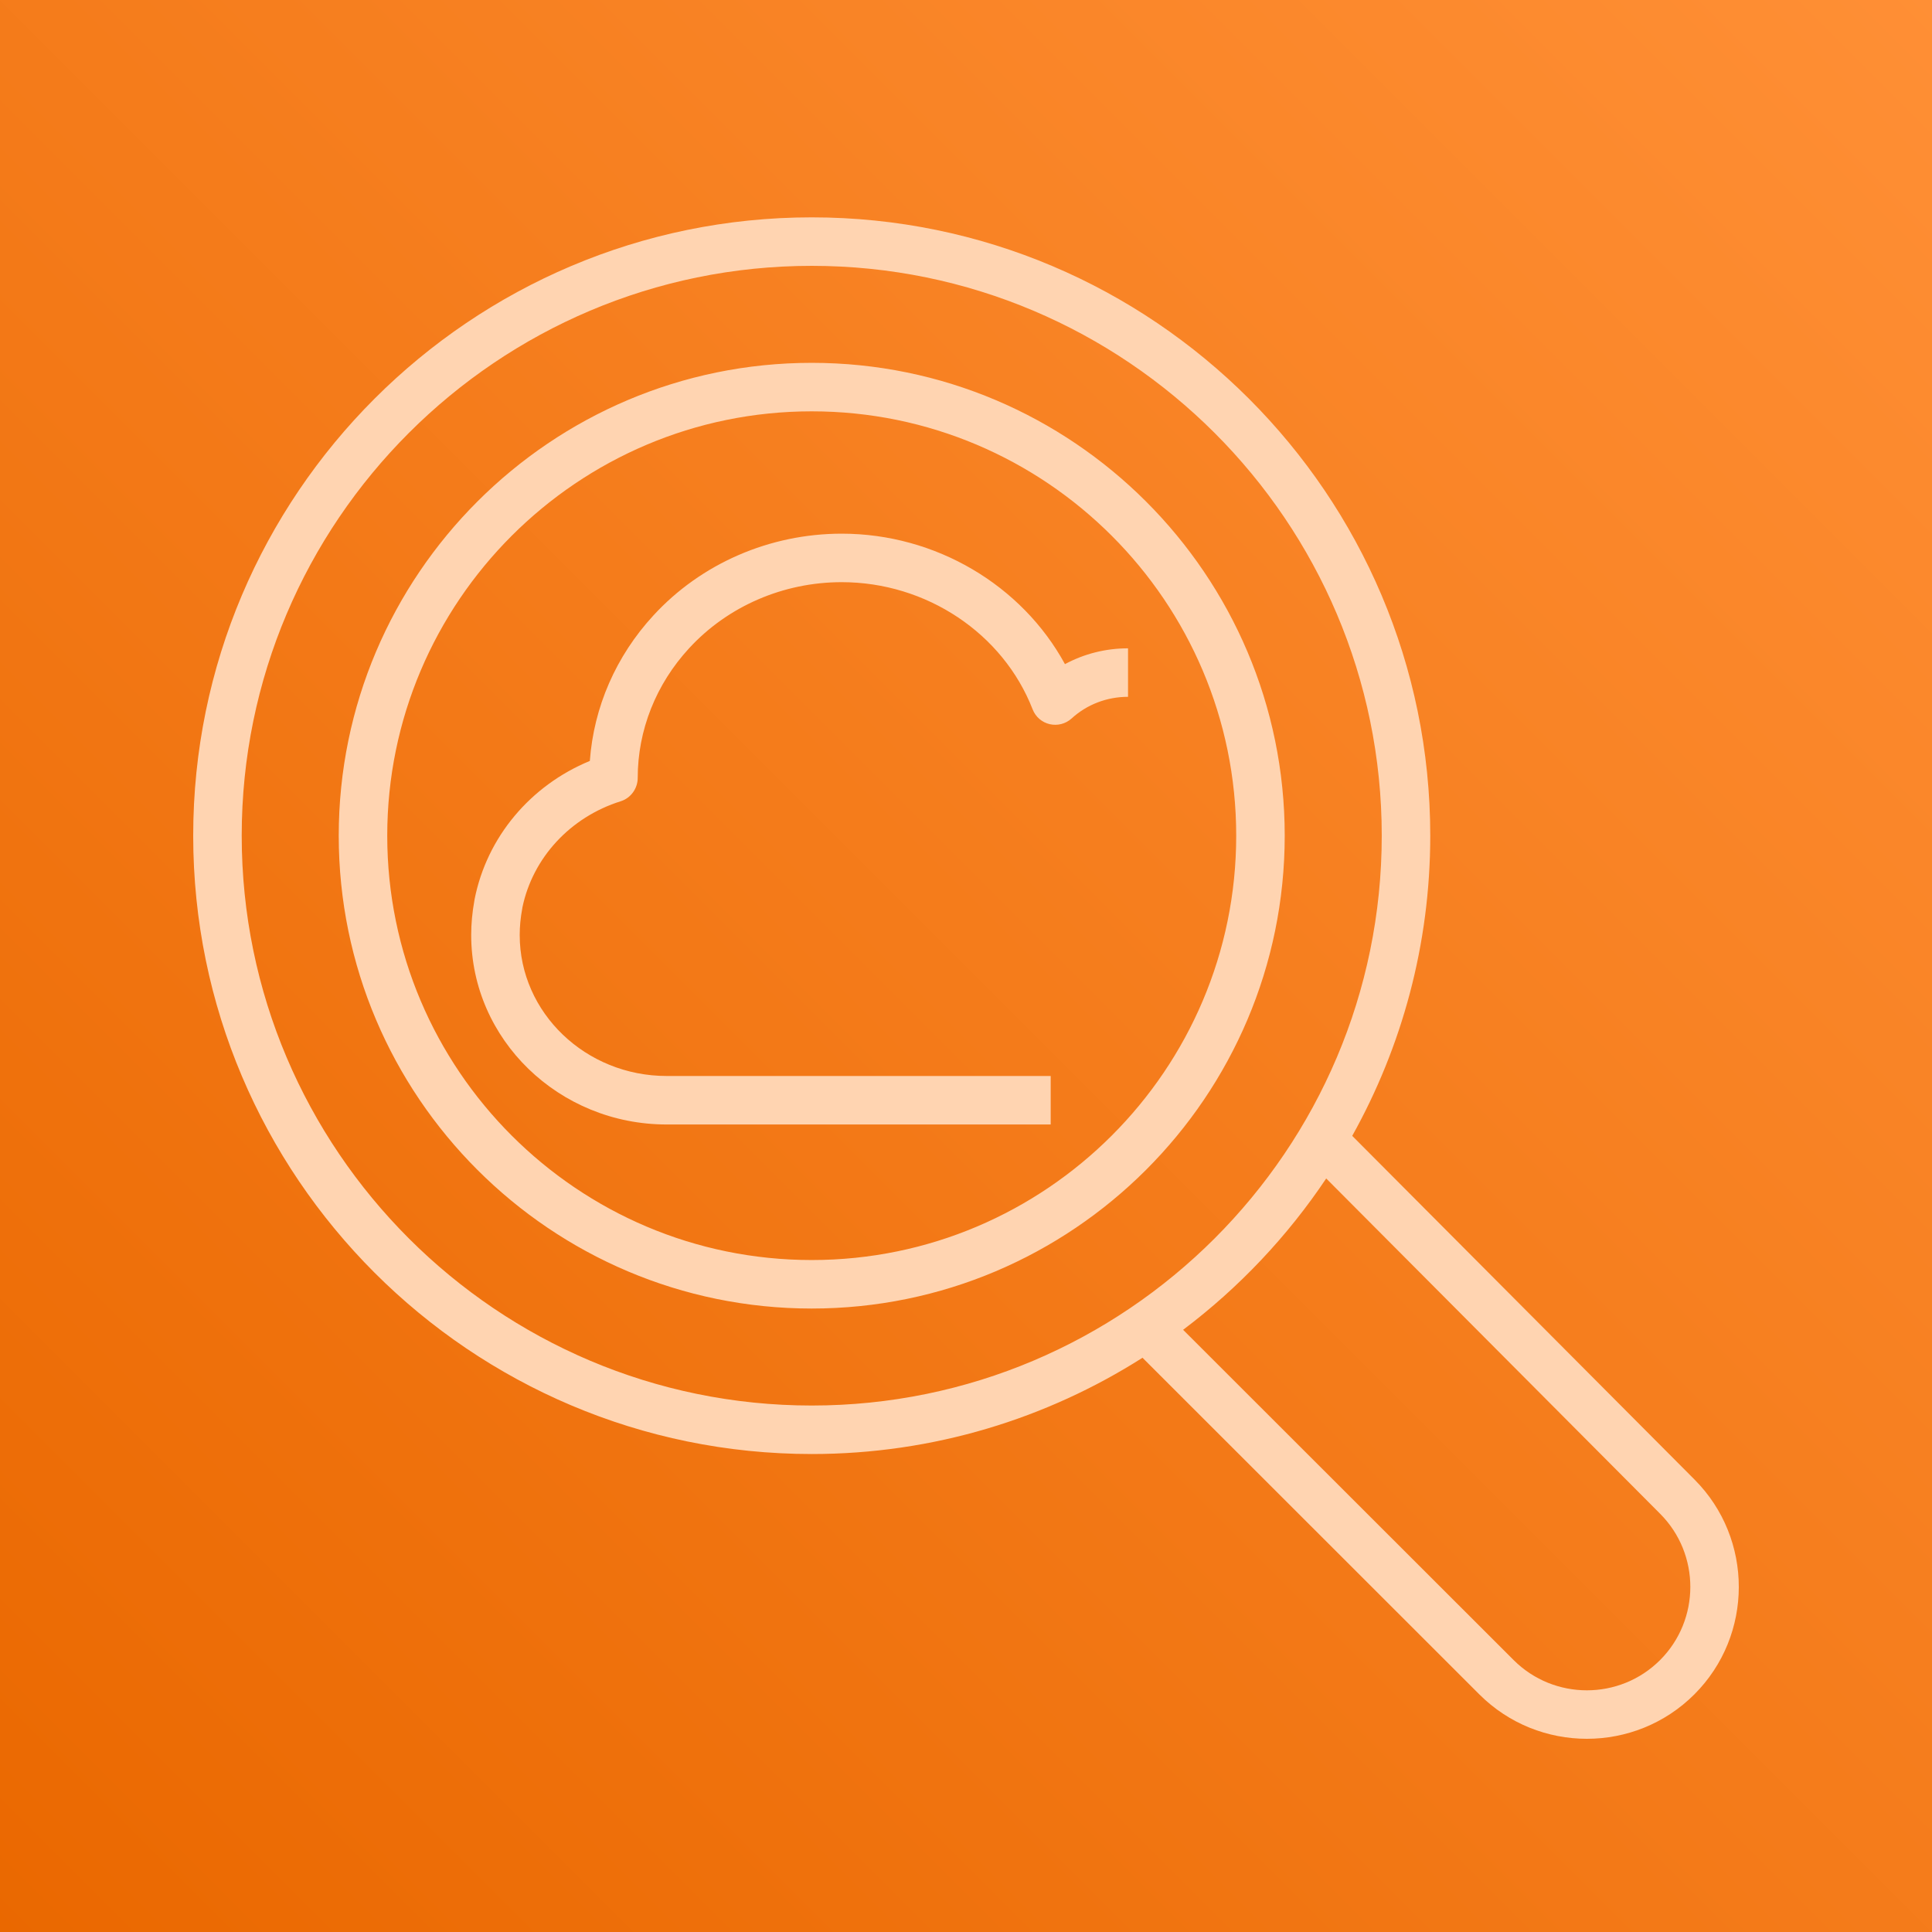 <?xml version="1.0" encoding="UTF-8"?>
<svg width="256px" height="256px" viewBox="0 0 256 256" version="1.1" xmlns="http://www.w3.org/2000/svg" xmlns:xlink="http://www.w3.org/1999/xlink" preserveAspectRatio="xMidYMid">
    <title>AWS CloudSearch</title>
    <defs>
        <linearGradient x1="0%" y1="100%" x2="100%" y2="0%" id="linearGradient-1">
            <stop stop-color="rgb(234,104,0)" offset="0%"></stop>
            <stop stop-color="rgb(255,143,53)" offset="100%"></stop>
        </linearGradient>
    </defs>
    <g>
        <rect fill="url(#linearGradient-1)" x="0" y="0" width="256" height="256"></rect>
        <path d="M149.47,85.906 L149.47,92.332 C146.673,92.332 144.019,93.35 141.994,95.201 C141.21,95.914 140.12,96.194 139.091,95.956 C138.06,95.718 137.214,94.983 136.829,93.993 C132.908,83.914 122.742,77.14 111.531,77.14 C103.798,77.14 96.428,80.331 91.311,85.896 C86.918,90.661 84.501,96.759 84.501,103.07 C84.501,104.474 83.591,105.749 82.251,106.17 C75.566,108.269 70.587,113.657 69.221,120.247 C69.215,120.298 69.208,120.346 69.199,120.391 C68.974,121.612 68.864,122.759 68.864,123.897 C68.864,134.195 77.603,142.574 88.342,142.574 L139.223,142.574 L139.223,149 L88.342,149 C74.058,149 62.436,137.739 62.436,123.897 C62.436,122.409 62.571,120.928 62.851,119.376 C62.861,119.296 62.873,119.222 62.889,119.148 C64.516,110.919 70.279,104.075 78.156,100.827 C78.677,93.691 81.621,86.927 86.583,81.546 C92.909,74.663 102.005,70.714 111.531,70.714 C123.973,70.714 135.395,77.52 141.113,88.001 C143.646,86.635 146.51,85.906 149.47,85.906 M219.97,219.967 C214.622,225.314 205.915,225.311 200.567,219.97 L156.769,176.205 C164.158,170.64 170.576,163.854 175.729,156.153 L219.986,200.592 C225.315,205.939 225.305,214.63 219.97,219.967 M32.028,110.733 C32.028,69.098 65.911,35.226 107.558,35.226 C149.206,35.226 183.089,69.098 183.089,110.733 C183.089,152.368 149.206,186.24 107.558,186.24 C65.911,186.24 32.028,152.368 32.028,110.733 M224.544,196.059 L179.177,150.507 C185.753,138.719 189.517,125.16 189.517,110.733 C189.517,65.557 152.751,28.8 107.558,28.8 C62.366,28.8 25.6,65.557 25.6,110.733 C25.6,155.912 62.366,192.666 107.558,192.666 C123.674,192.666 138.699,187.975 151.388,179.91 L196.022,224.517 C199.95,228.44 205.108,230.4 210.267,230.4 C215.425,230.4 220.587,228.437 224.515,224.51 C232.351,216.674 232.363,203.912 224.544,196.059 M107.558,166.961 C76.546,166.961 51.312,141.736 51.312,110.733 C51.312,79.73 76.546,54.504 107.558,54.504 C138.571,54.504 163.804,79.73 163.804,110.733 C163.804,141.736 138.571,166.961 107.558,166.961 M107.558,48.078 C73.001,48.078 44.884,76.186 44.884,110.733 C44.884,145.28 73.001,173.388 107.558,173.388 C142.116,173.388 170.232,145.28 170.232,110.733 C170.232,76.186 142.116,48.078 107.558,48.078" fill="rgb(255,212,177)"></path>
    </g>
</svg>